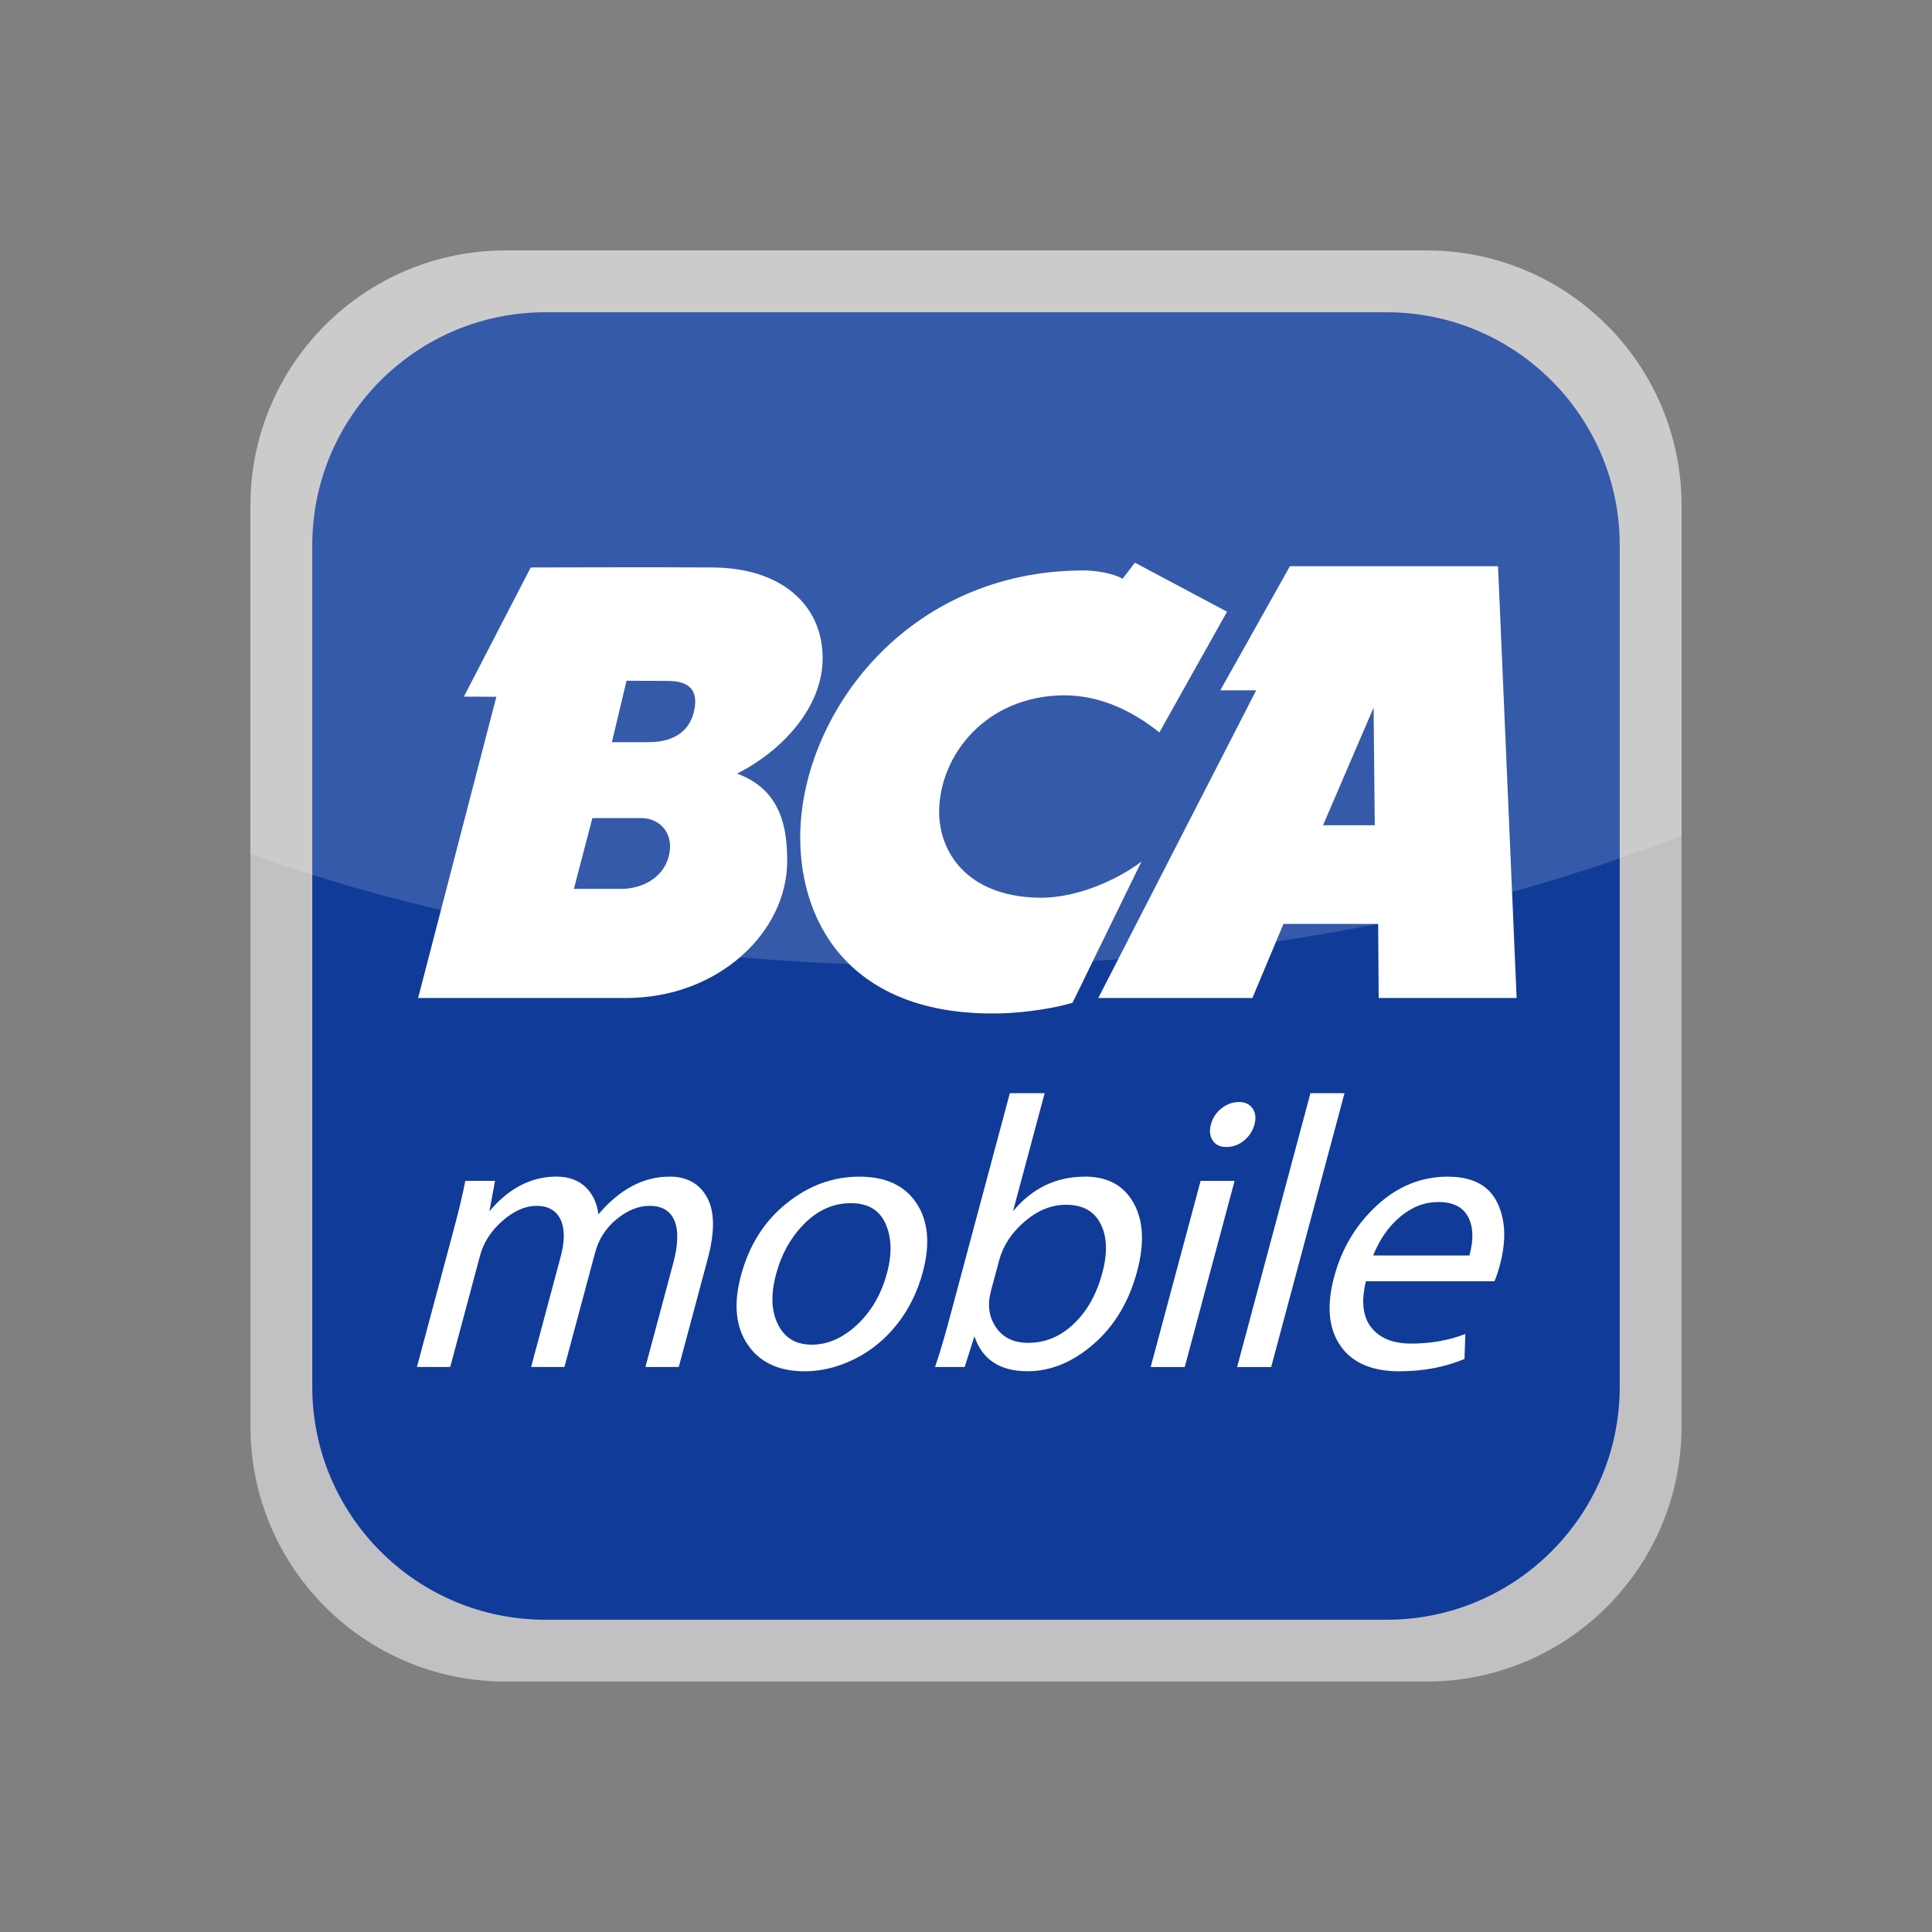 <svg width="108" height="108" viewBox="0 0 108 108" fill="none" xmlns="http://www.w3.org/2000/svg">
<rect x="0" y="0" width="108" height="108" fill="#808080" stroke="none"/>
<g clip-path="url(#clip0_801_8635)">
<path d="M79.744 14H28.256C20.383 14 14 20.383 14 28.256V79.744C14 87.617 20.383 94 28.256 94H79.744C87.617 94 94 87.617 94 79.744V28.256C94 20.383 87.617 14 79.744 14Z" fill="#C1C1C3"/>
<path d="M30.48 17.456H77.52C84.707 17.456 90.544 23.293 90.544 30.48V77.52C90.544 84.707 84.707 90.544 77.52 90.544H30.48C23.293 90.544 17.456 84.707 17.456 77.52V30.48C17.456 23.293 23.293 17.456 30.48 17.456Z" fill="#103B99"/>
<path d="M70.224 38.586L61.395 55.789H70.01L71.747 51.648H77.04L77.069 55.789H84.781L83.741 31.651H72.109L68.215 38.589H70.224V38.586ZM76.784 39.565L76.851 46.131H73.959L76.781 39.565H76.784Z" fill="white"/>
<path d="M34.992 55.789C40.173 55.789 44.003 52.093 44.003 48.138C44.003 46.502 43.782 44.186 41.203 43.245C43.706 41.984 45.987 39.549 45.987 36.797C45.987 33.811 43.67 31.744 39.843 31.722C36.733 31.699 29.667 31.722 29.667 31.722L25.933 38.941L27.747 38.95L23.373 55.789H34.989H34.992ZM35.027 38.054L37.238 38.064C37.866 38.064 39.178 38.109 38.794 39.763C38.445 41.29 37.046 41.488 36.256 41.488H34.205L35.024 38.054H35.027ZM33.117 45.731H35.85C36.886 45.731 37.722 46.595 37.379 47.888C37.03 49.174 35.77 49.69 34.726 49.69H32.08L33.114 45.734L33.117 45.731Z" fill="white"/>
<path d="M56.032 56.646C57.507 56.602 59.184 56.301 59.955 56.054L63.808 48.163C62.691 49.021 60.355 50.234 58.032 50.182C53.994 50.093 52.48 47.565 52.499 45.344C52.531 42.202 55.107 38.947 59.376 38.87C61.546 38.832 63.414 39.821 64.81 40.944L68.592 34.195L63.44 31.453L62.755 32.352C62.192 32.032 61.203 31.888 60.589 31.888C50.579 31.888 44.736 40.077 44.733 46.81C44.733 51.904 47.84 56.886 56.026 56.646H56.032Z" fill="white"/>
<path d="M37.414 65.776C35.962 65.776 34.64 66.48 33.453 67.882C33.363 67.222 33.114 66.707 32.707 66.333C32.298 65.962 31.767 65.773 31.114 65.773C29.693 65.773 28.445 66.419 27.36 67.709L27.671 66.01H26.013C25.866 66.762 25.639 67.715 25.328 68.87L23.306 76.416H25.168L26.832 70.202C27.03 69.456 27.45 68.803 28.09 68.246C28.727 67.686 29.363 67.408 29.997 67.408C30.631 67.408 31.098 67.664 31.338 68.176C31.575 68.688 31.578 69.386 31.338 70.266L29.69 76.416H31.552L33.264 70.032C33.469 69.264 33.875 68.637 34.48 68.144C35.085 67.654 35.693 67.408 36.301 67.408C37.005 67.408 37.472 67.683 37.703 68.237C37.933 68.787 37.91 69.581 37.635 70.611L36.08 76.416H37.943L39.562 70.374C39.965 68.87 39.955 67.728 39.53 66.944C39.104 66.163 38.4 65.773 37.418 65.773L37.414 65.776Z" fill="white"/>
<path d="M48.038 65.776C46.557 65.776 45.197 66.275 43.958 67.277C42.717 68.275 41.872 69.619 41.421 71.302C40.995 72.886 41.123 74.176 41.798 75.168C42.474 76.16 43.536 76.656 44.982 76.656C45.91 76.656 46.835 76.429 47.754 75.978C48.672 75.526 49.466 74.88 50.134 74.042C50.803 73.203 51.286 72.224 51.587 71.107C52.006 69.539 51.891 68.256 51.235 67.264C50.579 66.272 49.517 65.776 48.042 65.776H48.038ZM49.581 71.171C49.267 72.346 48.71 73.306 47.914 74.051C47.117 74.797 46.272 75.168 45.379 75.168C44.486 75.168 43.878 74.797 43.498 74.054C43.117 73.312 43.078 72.371 43.382 71.232C43.686 70.093 44.221 69.146 44.979 68.39C45.738 67.635 46.598 67.258 47.562 67.258C48.525 67.258 49.155 67.638 49.501 68.403C49.846 69.168 49.872 70.09 49.584 71.171H49.581Z" fill="white"/>
<path d="M60.646 65.776C59.037 65.776 57.696 66.422 56.627 67.712L58.397 61.11H56.451L53.082 73.686C52.771 74.848 52.499 75.757 52.269 76.416H53.926L54.47 74.698C54.906 76.003 55.898 76.653 57.446 76.653C58.736 76.653 59.965 76.147 61.133 75.133C62.301 74.118 63.114 72.762 63.568 71.062C63.984 69.507 63.92 68.237 63.37 67.251C62.822 66.266 61.914 65.773 60.643 65.773L60.646 65.776ZM61.622 71.152C61.302 72.349 60.768 73.299 60.022 74.006C59.277 74.714 58.429 75.066 57.482 75.066C56.669 75.066 56.067 74.774 55.674 74.195C55.28 73.616 55.187 72.938 55.395 72.163L55.85 70.464C56.07 69.638 56.544 68.915 57.274 68.288C58 67.661 58.774 67.347 59.594 67.347C60.522 67.347 61.165 67.702 61.526 68.416C61.888 69.13 61.92 70.042 61.622 71.152Z" fill="white"/>
<path d="M64.323 76.419H66.227L69.014 66.013H67.114L64.323 76.419Z" fill="white"/>
<path d="M68.272 61.965C67.978 62.205 67.786 62.499 67.693 62.851C67.597 63.21 67.629 63.51 67.789 63.754C67.949 63.997 68.205 64.118 68.56 64.118C68.915 64.118 69.258 63.997 69.549 63.754C69.84 63.51 70.032 63.21 70.128 62.851C70.221 62.499 70.186 62.205 70.022 61.965C69.859 61.725 69.603 61.603 69.254 61.603C68.906 61.603 68.567 61.725 68.272 61.965Z" fill="white"/>
<path d="M73.254 61.11L69.155 76.419H71.059L75.159 61.11H73.254Z" fill="white"/>
<path d="M80.931 65.776C79.45 65.776 78.128 66.314 76.963 67.389C75.799 68.464 75.002 69.795 74.576 71.389C74.151 72.979 74.266 74.256 74.922 75.216C75.578 76.176 76.679 76.656 78.221 76.656C79.552 76.656 80.765 76.426 81.866 75.968L81.914 74.57C80.992 74.928 79.981 75.107 78.883 75.107C77.872 75.107 77.133 74.81 76.656 74.208C76.183 73.61 76.083 72.749 76.355 71.622H83.539C83.635 71.414 83.738 71.114 83.843 70.72C84.215 69.338 84.163 68.166 83.69 67.21C83.216 66.253 82.298 65.776 80.931 65.776ZM82.144 70.182H76.762C77.117 69.286 77.623 68.563 78.272 68.016C78.925 67.469 79.635 67.194 80.407 67.194C81.219 67.194 81.77 67.469 82.064 68.016C82.359 68.563 82.384 69.286 82.144 70.182Z" fill="white"/>
<path opacity="0.16" d="M79.744 14H28.256C20.381 14 14 20.381 14 28.256V47.747C25.002 51.686 38.291 53.994 52.608 53.994C68.154 53.994 82.49 51.274 94 46.694V28.256C94 20.384 87.619 14 79.744 14Z" fill="white"/>
</g>
<defs>
<clipPath id="clip0_801_8635">
<rect width="80" height="80" fill="white" transform="translate(14 14)"/>
</clipPath>
</defs>
</svg>

